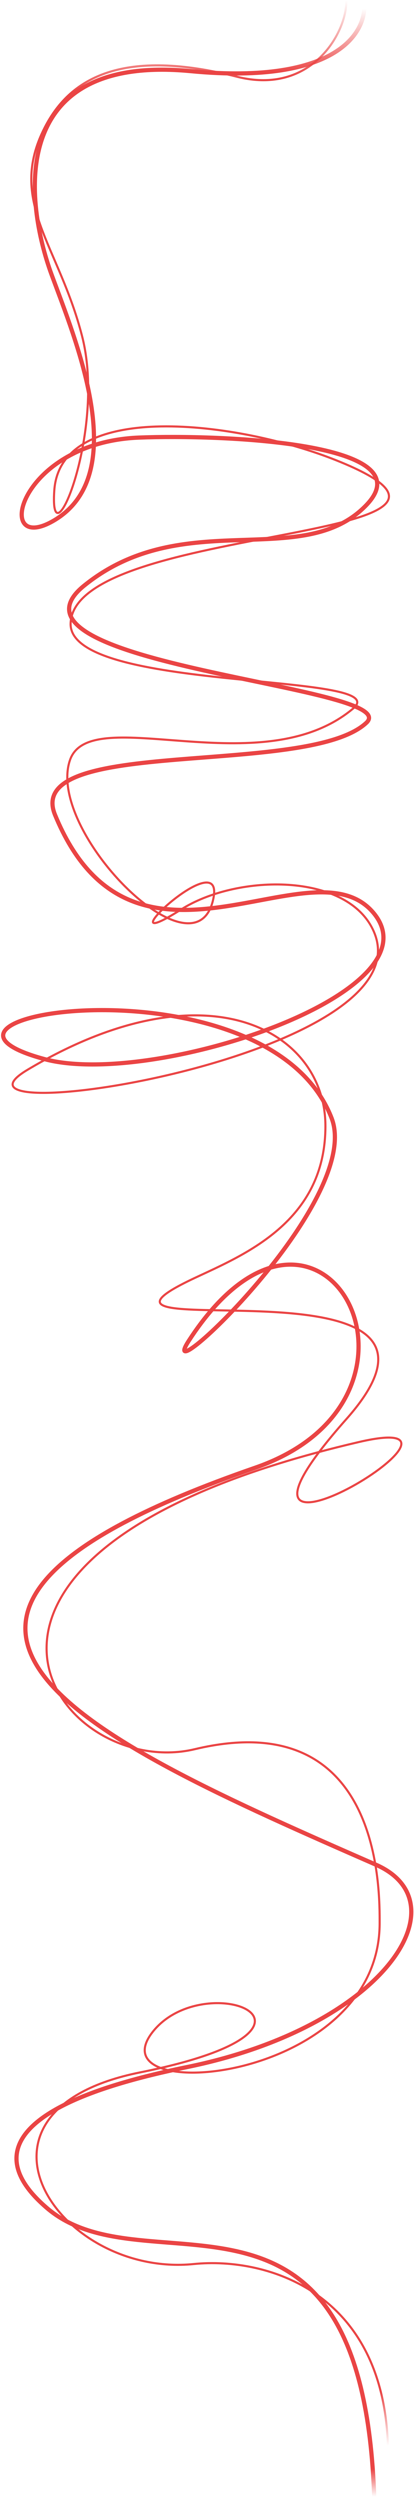 <svg width="393" height="2371" viewBox="0 0 393 2371" fill="none" xmlns="http://www.w3.org/2000/svg">
<path d="M345.482 1C349.476 28.77 322.202 80.944 181.152 67.475C4.84 50.638 24.325 193.109 48.797 260C71.297 321.5 125.297 448.529 52.297 493C-7.271 529.288 15.884 419.506 132.297 415C209.797 412 404.797 419.5 347.797 479C287.297 542.154 174.297 479 79.797 555.5C-13.459 630.993 385.297 650.5 347.797 685.5C292.033 737.546 21.2 697.567 52.297 773C126.297 952.5 295.06 795.701 354.297 865.5C418.797 941.5 144.297 1032 42.297 1004.5C-116.832 961.598 254.774 904.764 314.797 1060.5C345.052 1139 143.297 1327 179.297 1271.5C304.074 1079.14 435.849 1324.99 242.297 1392C-172.203 1535.5 82.797 1648.5 356.797 1768.5C439.968 1804.93 364.624 1922.27 177.297 1960.5C-43.203 2005.5 17.064 2070.14 43.797 2093.5C138.797 2176.5 344.297 2033.5 355.297 2370" stroke="url(#paint0_linear_39_7)" stroke-width="4"/>
<path d="M328.724 1C329.237 30.366 296.072 90.752 224.954 72.763C118.506 45.837 67.427 72.212 42.544 120.735C6.342 191.327 55.88 232.086 78.026 319.252C101.015 409.736 46.515 537.66 51.539 465.118C57.536 378.535 226.209 399.353 319.407 436.647C515.311 515.04 70.53 495.539 67.031 591.093C64.619 656.978 376.463 637.201 335.399 671.826C248.442 745.149 86.13 665.257 66.532 720.578C43.043 786.88 183.059 928.991 201.965 854.743C217.458 793.901 92.231 913.3 171.98 862.543C223.455 829.782 323.95 827.288 352.391 878.534C420.358 1001 -76.733 1075.99 26.052 1014.65C195.968 913.245 308.913 977.321 308.913 1068.08C308.913 1158.84 231.749 1190.05 184.973 1212C29.768 1284.82 475.83 1180.02 328.903 1345.77C167.282 1528.1 488.965 1333.19 340.897 1367.61C-110.381 1472.53 53.039 1690.48 184.973 1658.95C362.886 1616.44 360.387 1794.5 360.387 1823.93C360.387 1975.5 90.673 1997.7 144.493 1927.67C193.331 1864.13 343.064 1923.4 132.999 1965.51C-49.911 2002.17 55.037 2160.22 183.974 2147.25C253.666 2140.24 368.383 2174.16 368.383 2329" stroke="url(#paint1_linear_39_7)" stroke-width="2"/>
<defs>
<linearGradient id="paint0_linear_39_7" x1="380.518" y1="9.128" x2="330.326" y2="2403.36" gradientUnits="userSpaceOnUse">
<stop stop-color="#EA4444" stop-opacity="0"/>
<stop offset="0.026" stop-color="#EA4444"/>
<stop offset="0.974" stop-color="#EA4444"/>
<stop offset="0.985" stop-color="#EA4444" stop-opacity="0"/>
</linearGradient>
<linearGradient id="paint1_linear_39_7" x1="355.219" y1="-20.144" x2="513.971" y2="2309.41" gradientUnits="userSpaceOnUse">
<stop offset="0.008" stop-color="#EA4444" stop-opacity="0"/>
<stop offset="0.038" stop-color="#EA4444"/>
<stop offset="0.978" stop-color="#EA4444"/>
<stop offset="1" stop-color="#EA4444" stop-opacity="0"/>
</linearGradient>
</defs>
</svg>
